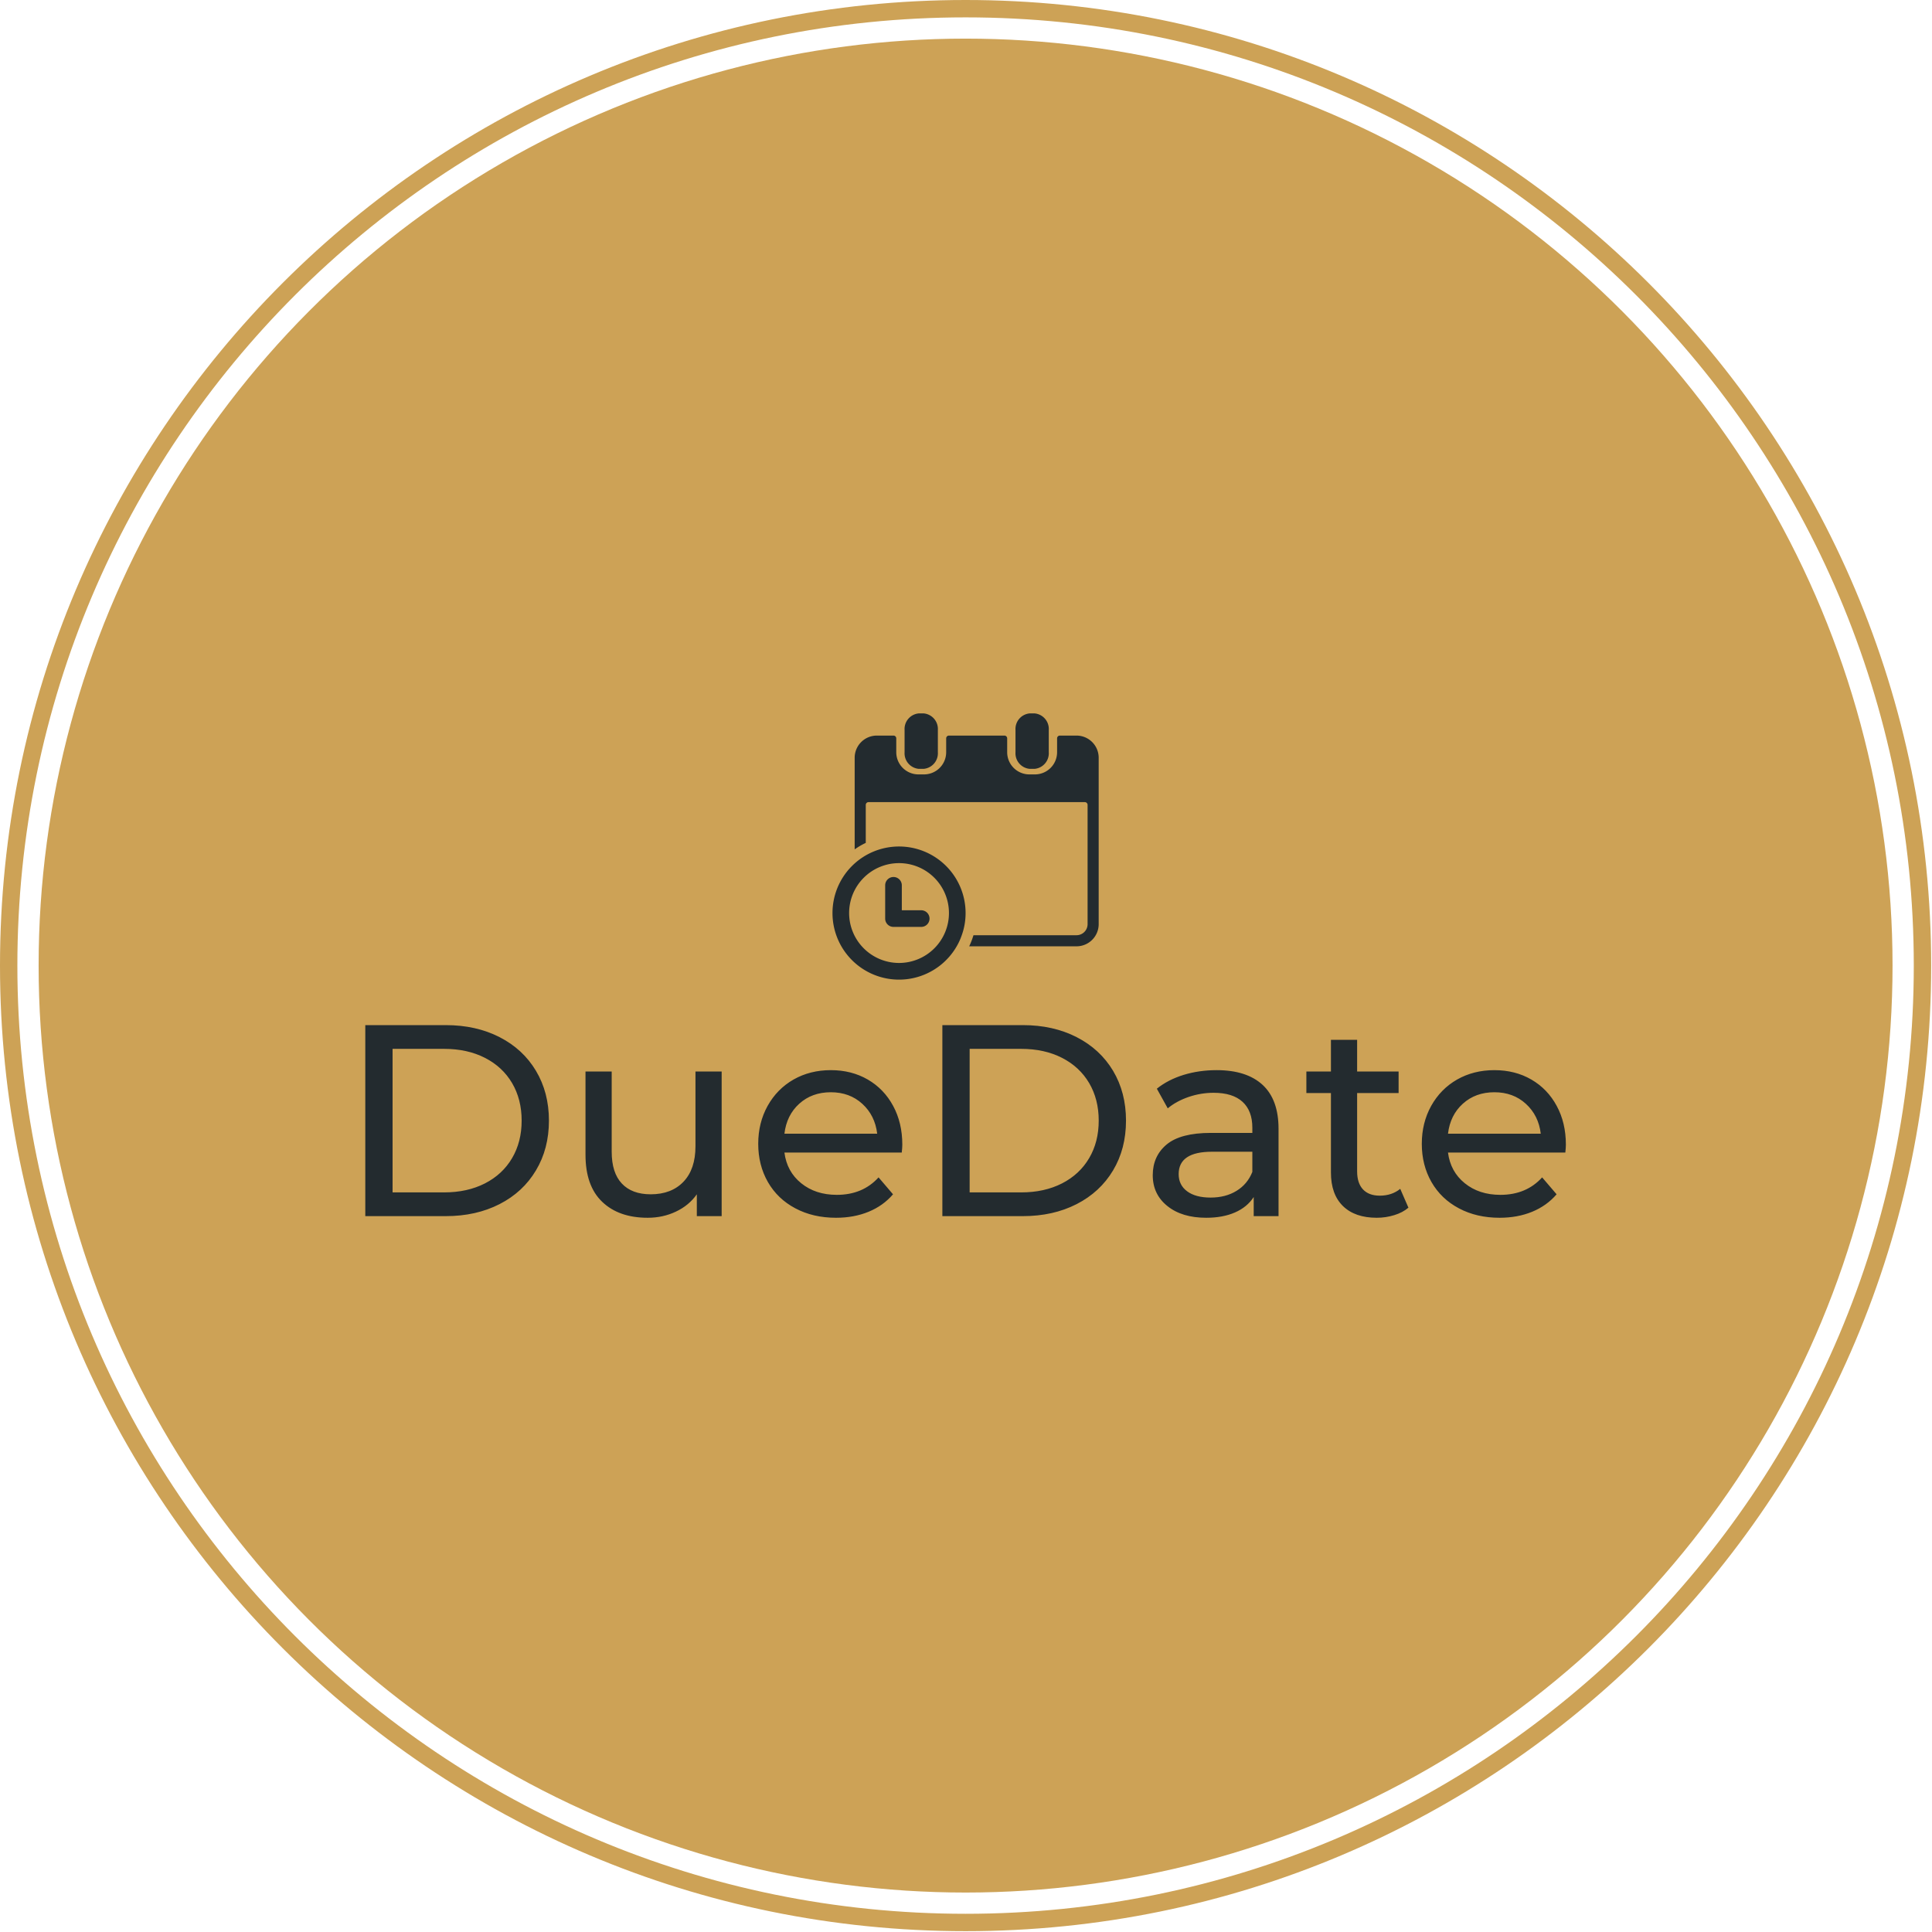 <svg xmlns="http://www.w3.org/2000/svg" version="1.1" xmlns:xlink="http://www.w3.org/1999/xlink" xmlns:svgjs="http://svgjs.dev/svgjs" width="1500" height="1500" viewBox="0 0 1500 1500"><g transform="matrix(1,0,0,1,-0.324,-0.324)"><svg viewBox="0 0 343 343" data-background-color="#232b2f" preserveAspectRatio="xMidYMid meet" height="1500" width="1500" xmlns="http://www.w3.org/2000/svg" xmlns:xlink="http://www.w3.org/1999/xlink"><g id="tight-bounds" transform="matrix(1,0,0,1,0.074,0.074)"><svg viewBox="0 0 342.852 342.852" height="342.852" width="342.852"><g><svg></svg></g><g><svg viewBox="0 0 342.852 342.852" height="342.852" width="342.852"><g><path d="M0 171.426c0-94.676 76.75-171.426 171.426-171.426 94.676 0 171.426 76.75 171.426 171.426 0 94.676-76.75 171.426-171.426 171.426-94.676 0-171.426-76.75-171.426-171.426zM171.426 339.767c92.972 0 168.341-75.369 168.341-168.341 0-92.972-75.369-168.341-168.341-168.342-92.972 0-168.341 75.369-168.342 168.342 0 92.972 75.369 168.341 168.342 168.341z" data-fill-palette-color="tertiary" fill="#cda256" stroke="transparent"></path><ellipse rx="164.569" ry="164.569" cx="171.426" cy="171.426" fill="#cda256" stroke="transparent" stroke-width="0" fill-opacity="1" data-fill-palette-color="tertiary"></ellipse></g><g transform="matrix(1,0,0,1,64.847,126.654)"><svg viewBox="0 0 213.158 89.544" height="89.544" width="213.158"><g><svg viewBox="0 0 213.158 89.544" height="89.544" width="213.158"><g><svg viewBox="0 0 213.158 89.544" height="89.544" width="213.158"><g transform="matrix(1,0,0,1,0,55.342)"><svg viewBox="0 0 213.158 34.202" height="34.202" width="213.158"><g id="textblocktransform"><svg viewBox="0 0 213.158 34.202" height="34.202" width="213.158" id="textblock"><g><svg viewBox="0 0 213.158 34.202" height="34.202" width="213.158"><g transform="matrix(1,0,0,1,0,0)"><svg width="213.158" viewBox="5.25 -35 219.99 35.3" height="34.202" data-palette-color="#232b2f"><path d="M5.25 0L5.25-35 20-35Q25.55-35 29.85-32.8 34.15-30.6 36.52-26.63 38.9-22.65 38.9-17.5L38.9-17.5Q38.9-12.35 36.52-8.38 34.15-4.4 29.85-2.2 25.55 0 20 0L20 0 5.25 0ZM10.25-4.35L19.7-4.35Q23.95-4.35 27.18-6 30.4-7.65 32.15-10.63 33.9-13.6 33.9-17.5L33.9-17.5Q33.9-21.4 32.15-24.38 30.4-27.35 27.18-29 23.95-30.65 19.7-30.65L19.7-30.65 10.25-30.65 10.25-4.35ZM65.75-26.5L70.55-26.5 70.55 0 66 0 66-4Q64.55-1.95 62.17-0.83 59.8 0.3 57 0.3L57 0.3Q51.7 0.3 48.65-2.63 45.6-5.55 45.6-11.25L45.6-11.25 45.6-26.5 50.4-26.5 50.4-11.8Q50.4-7.95 52.25-5.98 54.1-4 57.55-4L57.55-4Q61.35-4 63.55-6.3 65.75-8.6 65.75-12.8L65.75-12.8 65.75-26.5ZM103.65-13.1Q103.65-12.55 103.55-11.65L103.55-11.65 82.05-11.65Q82.5-8.15 85.12-6.03 87.75-3.9 91.65-3.9L91.65-3.9Q96.4-3.9 99.3-7.1L99.3-7.1 101.95-4Q100.15-1.9 97.47-0.8 94.8 0.3 91.5 0.3L91.5 0.3Q87.3 0.3 84.05-1.43 80.8-3.15 79.02-6.25 77.25-9.35 77.25-13.25L77.25-13.25Q77.25-17.1 78.97-20.2 80.7-23.3 83.72-25.03 86.75-26.75 90.55-26.75L90.55-26.75Q94.35-26.75 97.32-25.03 100.3-23.3 101.97-20.2 103.65-17.1 103.65-13.1L103.65-13.1ZM90.55-22.7Q87.1-22.7 84.77-20.6 82.45-18.5 82.05-15.1L82.05-15.1 99.05-15.1Q98.65-18.45 96.32-20.58 94-22.7 90.55-22.7L90.55-22.7ZM110.99 0L110.99-35 125.74-35Q131.29-35 135.59-32.8 139.89-30.6 142.27-26.63 144.64-22.65 144.64-17.5L144.64-17.5Q144.64-12.35 142.27-8.38 139.89-4.4 135.59-2.2 131.29 0 125.74 0L125.74 0 110.99 0ZM115.99-4.35L125.44-4.35Q129.69-4.35 132.92-6 136.14-7.65 137.89-10.63 139.64-13.6 139.64-17.5L139.64-17.5Q139.64-21.4 137.89-24.38 136.14-27.35 132.92-29 129.69-30.65 125.44-30.65L125.44-30.65 115.99-30.65 115.99-4.35ZM161.24-26.75Q166.74-26.75 169.67-24.05 172.59-21.35 172.59-16L172.59-16 172.59 0 168.04 0 168.04-3.5Q166.84-1.65 164.62-0.68 162.39 0.3 159.34 0.3L159.34 0.3Q154.89 0.3 152.22-1.85 149.54-4 149.54-7.5L149.54-7.5Q149.54-11 152.09-13.13 154.64-15.25 160.19-15.25L160.19-15.25 167.79-15.25 167.79-16.2Q167.79-19.3 165.99-20.95 164.19-22.6 160.69-22.6L160.69-22.6Q158.34-22.6 156.09-21.83 153.84-21.05 152.29-19.75L152.29-19.75 150.29-23.35Q152.34-25 155.19-25.88 158.04-26.75 161.24-26.75L161.24-26.75ZM160.14-3.4Q162.89-3.4 164.89-4.63 166.89-5.85 167.79-8.1L167.79-8.1 167.79-11.8 160.39-11.8Q154.29-11.8 154.29-7.7L154.29-7.7Q154.29-5.7 155.84-4.55 157.39-3.4 160.14-3.4L160.14-3.4ZM194.89-5L196.39-1.55Q195.34-0.65 193.79-0.18 192.24 0.3 190.59 0.3L190.59 0.3Q186.59 0.3 184.39-1.85 182.19-4 182.19-8L182.19-8 182.19-22.55 177.69-22.55 177.69-26.5 182.19-26.5 182.19-32.3 186.99-32.3 186.99-26.5 194.59-26.5 194.59-22.55 186.99-22.55 186.99-8.2Q186.99-6.05 188.06-4.9 189.14-3.75 191.14-3.75L191.14-3.75Q193.34-3.75 194.89-5L194.89-5ZM225.24-13.1Q225.24-12.55 225.14-11.65L225.14-11.65 203.64-11.65Q204.09-8.15 206.71-6.03 209.34-3.9 213.24-3.9L213.24-3.9Q217.99-3.9 220.89-7.1L220.89-7.1 223.54-4Q221.74-1.9 219.06-0.8 216.39 0.3 213.09 0.3L213.09 0.3Q208.89 0.3 205.64-1.43 202.39-3.15 200.61-6.25 198.84-9.35 198.84-13.25L198.84-13.25Q198.84-17.1 200.56-20.2 202.29-23.3 205.31-25.03 208.34-26.75 212.14-26.75L212.14-26.75Q215.94-26.75 218.91-25.03 221.89-23.3 223.56-20.2 225.24-17.1 225.24-13.1L225.24-13.1ZM212.14-22.7Q208.69-22.7 206.36-20.6 204.04-18.5 203.64-15.1L203.64-15.1 220.64-15.1Q220.24-18.45 217.91-20.58 215.59-22.7 212.14-22.7L212.14-22.7Z" opacity="1" transform="matrix(1,0,0,1,0,0)" fill="#232b2f" class="wordmark-text-0" data-fill-palette-color="quaternary" id="text-0"></path></svg></g></svg></g></svg></g></svg></g><g transform="matrix(1,0,0,1,82.95,0)"><svg viewBox="0 0 47.259 47.267" height="47.267" width="47.259"><g><svg xmlns="http://www.w3.org/2000/svg" viewBox="2 2 48 48.008" x="0" y="0" height="47.267" width="47.259" class="icon-icon-0" data-fill-palette-color="quaternary" id="icon-0"><path d="M14 26A12 12 0 0 0 2 38a12 12 0 0 0 22.74 5.36 11.15 11.15 0 0 0 0.54-1.28A11.75 11.75 0 0 0 26 38 12 12 0 0 0 14 26Zm0 21a9 9 0 1 1 9-9A9 9 0 0 1 14 47Z" fill="#232b2f" data-fill-palette-color="quaternary"></path><path d="M18 37.5H14.5V33a1.5 1.5 0 0 0-3 0v6A1.5 1.5 0 0 0 13 40.5h5a1.5 1.5 0 0 0 0-3Z" fill="#232b2f" data-fill-palette-color="quaternary"></path><path d="M17.57 12h0.86A2.82 2.82 0 0 0 21 9V5a2.82 2.82 0 0 0-2.57-3h-0.86A2.82 2.82 0 0 0 15 5V9A2.82 2.82 0 0 0 17.57 12Z" fill="#232b2f" data-fill-palette-color="quaternary"></path><path d="M37.57 12h0.86A2.82 2.82 0 0 0 41 9V5a2.82 2.82 0 0 0-2.57-3h-0.86A2.82 2.82 0 0 0 35 5V9A2.82 2.82 0 0 0 37.57 12Z" fill="#232b2f" data-fill-palette-color="quaternary"></path><path d="M46 6H43a0.5 0.5 0 0 0-0.5 0.5V9a4 4 0 0 1-4 4h-1a4 4 0 0 1-4-4V6.5A0.5 0.5 0 0 0 33 6H23a0.5 0.5 0 0 0-0.5 0.5V9a4 4 0 0 1-4 4h-1a4 4 0 0 1-4-4V6.5A0.5 0.5 0 0 0 13 6H10a4 4 0 0 0-4 4V26.52a12.91 12.91 0 0 1 2-1.17V18.5a0.5 0.5 0 0 1 0.5-0.5h39a0.5 0.5 0 0 1 0.5 0.5V40a2 2 0 0 1-2 2H27.42a13.78 13.78 0 0 1-0.77 2H46a4 4 0 0 0 4-4V10A4 4 0 0 0 46 6Z" fill="#232b2f" data-fill-palette-color="quaternary"></path></svg></g></svg></g><g></g></svg></g></svg></g></svg></g></svg></g><defs></defs></svg><rect width="342.852" height="342.852" fill="none" stroke="none" visibility="hidden"></rect></g></svg></g></svg>